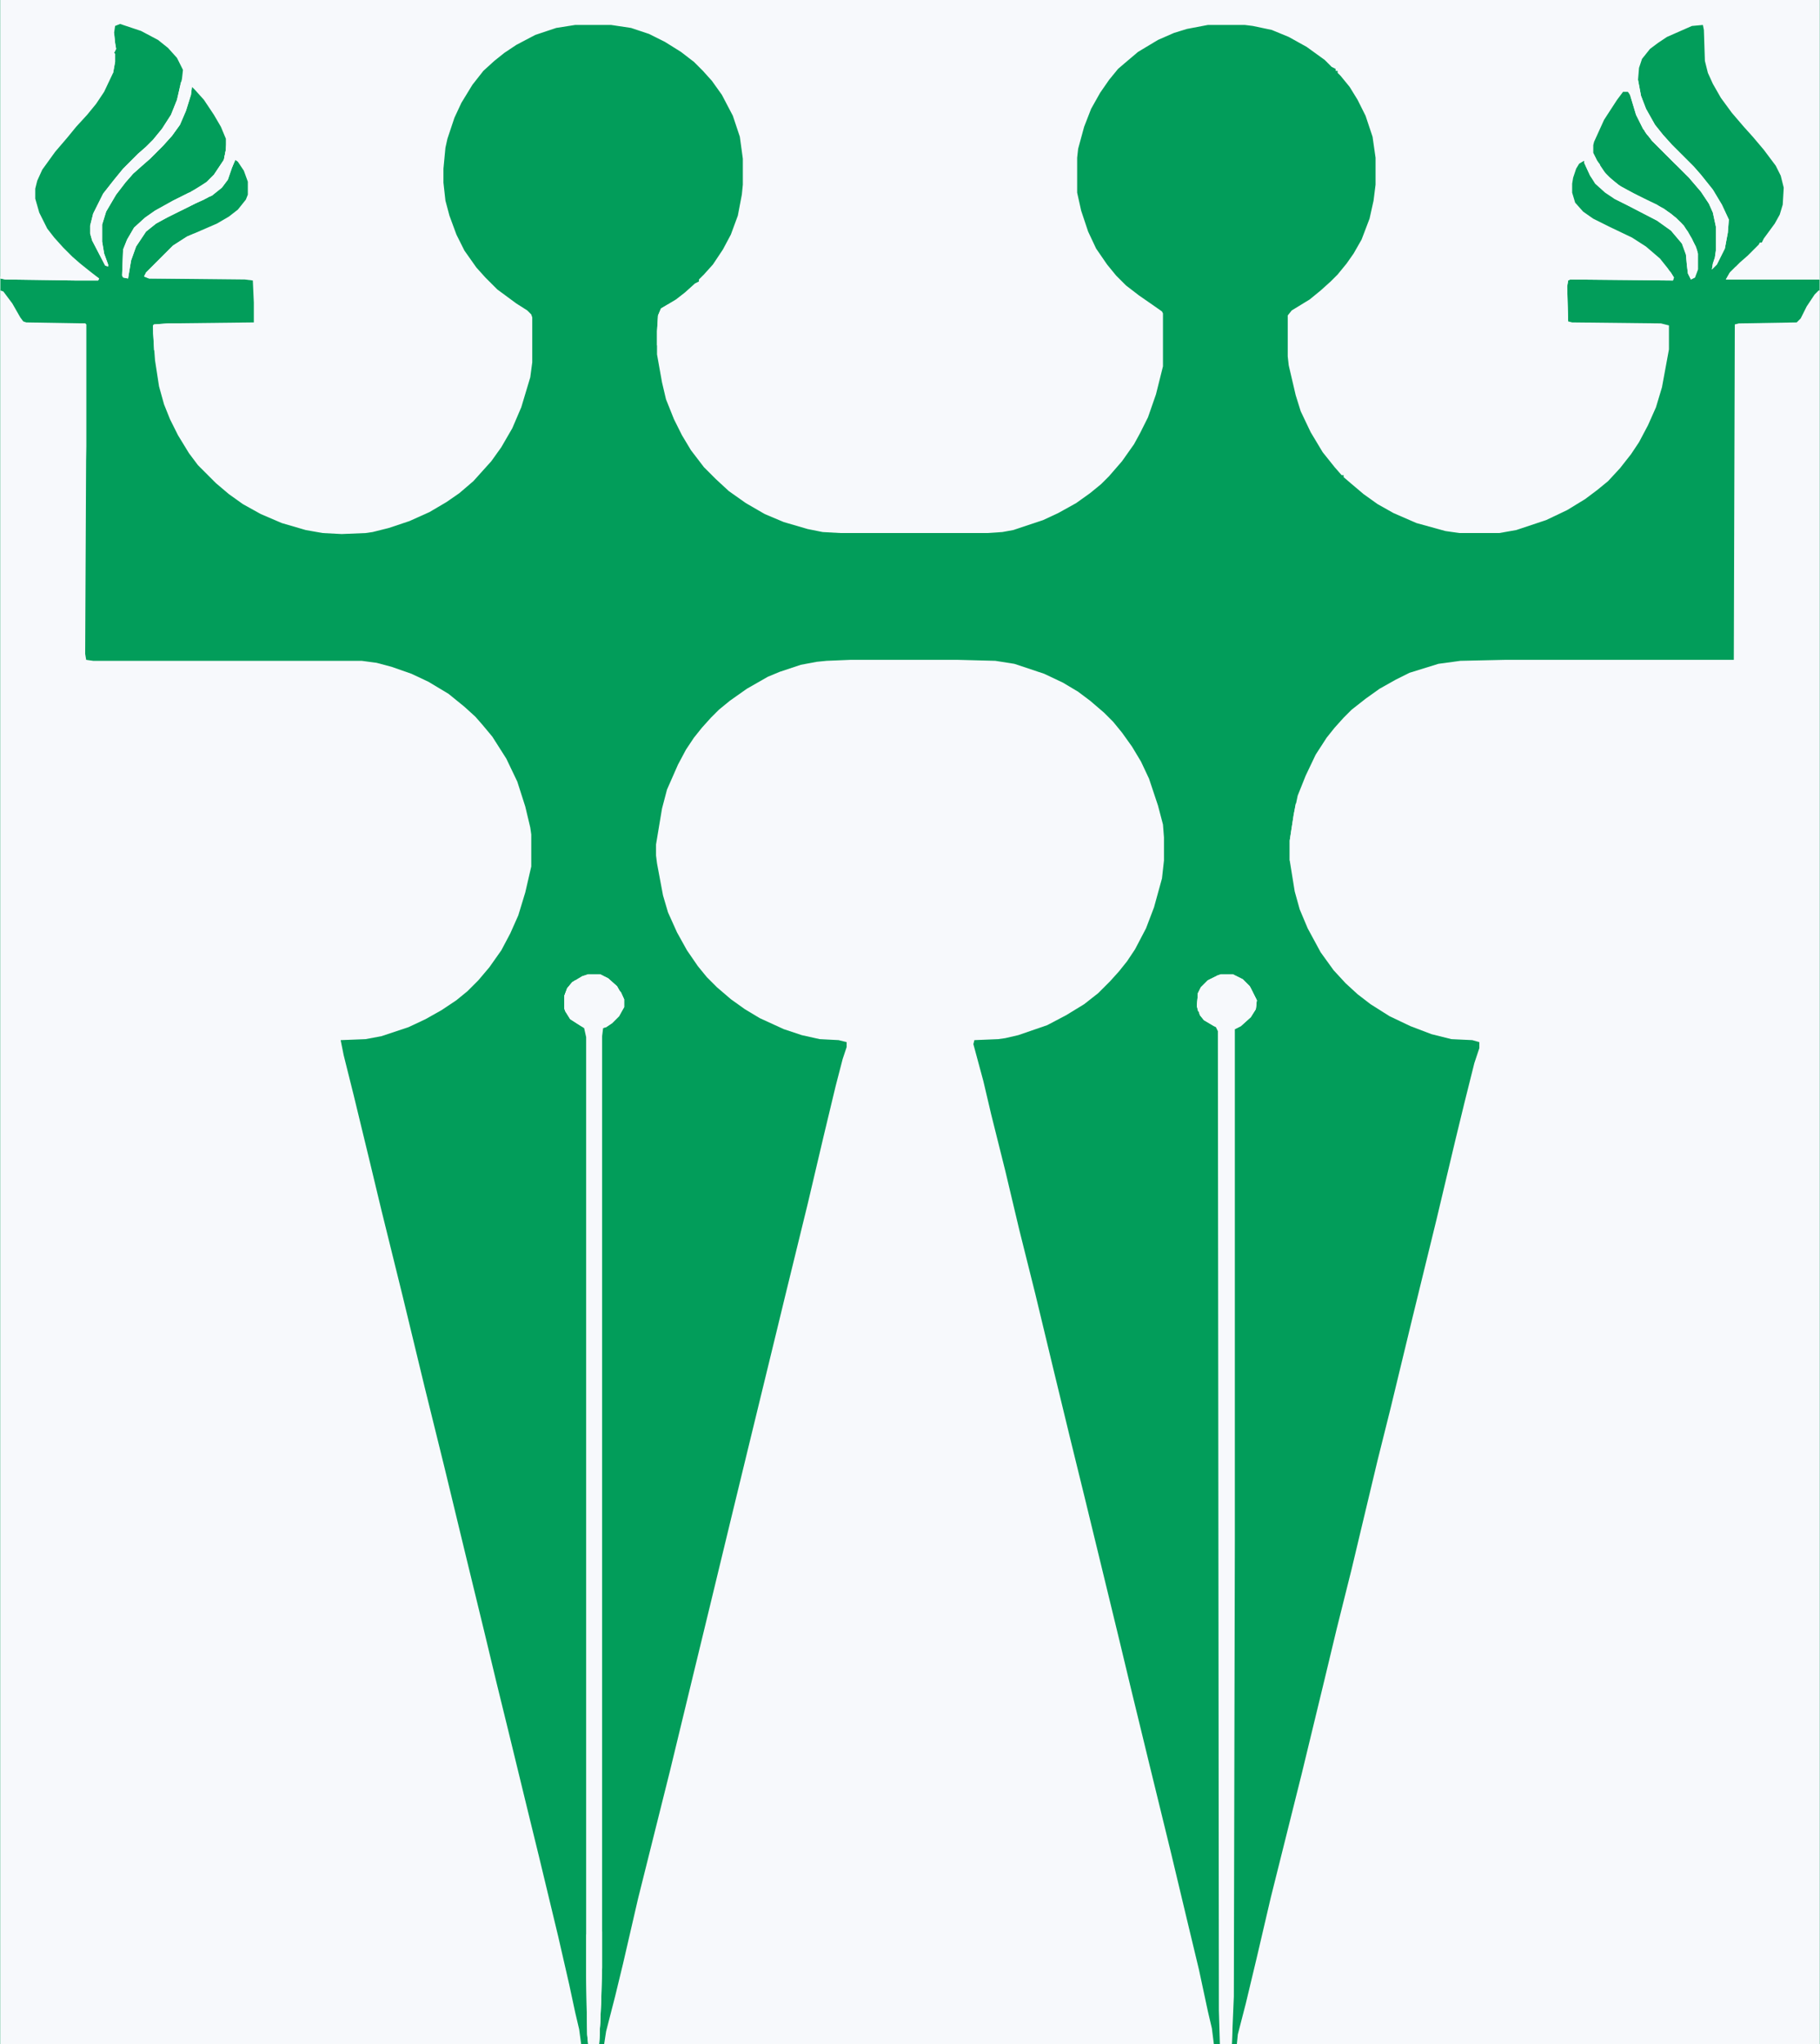 <svg xmlns="http://www.w3.org/2000/svg" version="1.1" viewBox="0 0 1823 2048" width="187" height="210">
<path transform="translate(0)" d="m0 0h1823v2048h-1823z" fill="#029d5a"/>
<path transform="translate(0,291)" d="m0 0 3 1 9 12 8 14 3 4 3 1 59 1 1 1v122l-1 208 1 6 7 1h269l15 2 15 4 20 7 17 8 20 12 16 13 11 10 7 8 10 12 14 22 11 23 8 25 5 21 1 7v32l-6 26-7 23-8 18-9 17-12 17-11 13-11 11-11 9-15 10-16 9-17 8-27 9-16 3-25 1 3 15 10 40 16 66 12 50 21 85 22 91 20 81 22 91 18 74 12 50 13 53 18 74 12 49 19 79 11 48 6 28 4 17 2 15h-582z" fill="#f7f9fc"/>
<path transform="translate(1822,291)" d="m0 0h1v1757h-584l1-10 8-31 11-46 14-60 31-124 23-95 12-50 15-60 10-42 16-67 13-52 22-91 24-98 19-80 9-37 10-40 5-15v-6l-7-2-21-1-20-5-21-8-21-10-19-12-13-10-12-11-12-13-13-18-13-24-8-19-5-18-5-31v-20l4-26 4-19 8-20 10-21 11-17 8-10 9-10 8-8 14-11 14-10 16-9 14-7 29-9 22-3 45-1h229l1-336 4-1 58-1 4-4 6-12 8-12z" fill="#f7f9fc"/>
<path transform="translate(0)" d="m0 0h1823v280h-94l4-7 10-10 8-7 11-11 1-2h2l2-4 11-15 5-9 3-10 1-17-3-12-5-10-12-16-11-13-9-10-12-14-11-15-8-14-5-11-3-12-1-31-1-5-11 1-25 11-9 6-8 6-8 10-3 9-1 12 3 16 5 13 9 16 8 10 9 10 22 22 7 8 12 15 9 15 7 15-1 13-3 16-8 16-5 5 1-6 2-6 1-7v-24l-3-14-4-9-8-12-12-14-37-37-9-12-7-14-6-20-2-3h-5l-6 8-13 20-10 22-1 4v7l4 8 10 15 14 11 27 14 16 8 12 9 8 8 8 13 5 11 1 4v16l-3 8-4 2-3-6-1-8-1-11-4-11-11-13-14-10-29-15-14-7-9-6-10-9-5-8-6-13v-2l-5 3-3 5-3 9-1 6v9l3 10 8 9 10 7 16 8 23 11 14 9 14 12 8 10 6 9-1 3-103-1-2 1-1 6 1 35 4 1 89 1 8 2v24l-7 38-6 20-8 18-9 17-8 12-11 14-12 13-11 9-12 9-18 11-21 10-30 10-17 3h-40l-14-2-29-8-23-10-16-9-14-10-13-11-7-6v-2h-2l-7-8-12-15-12-20-10-21-5-16-7-30-1-9v-41l4-5 18-11 11-9 10-9 7-7 9-11 7-10 8-14 8-21 4-18 2-16v-27l-3-21-7-21-8-16-8-13-9-11-3-3v-2h-2v-2l-4-2-7-7-18-13-18-10-17-7-19-4-8-1h-37l-21 4-13 4-16 7-20 12-13 11-7 6-9 11-9 13-9 16-7 18-6 22-1 9v35l4 18 7 21 8 17 11 16 9 11 10 10 13 10 13 9 10 7 1 2v53l-7 28-8 23-8 16-6 11-12 17-13 15-8 8-11 9-14 10-18 10-15 7-30 10-11 2-15 1h-147l-18-1-15-3-24-7-19-8-19-11-17-12-13-12-12-12-13-17-9-15-8-16-8-20-4-17-5-28v-23l1-16 3-7 15-9 9-7 10-9 4-2v-2l5-5 9-10 10-15 8-15 7-19 4-21 1-10v-26l-3-22-7-21-11-21-10-14-9-10-9-9-13-10-16-10-16-8-18-6-20-3h-36l-19 3-21 7-19 10-12 8-10 8-11 10-11 14-11 18-7 15-7 21-2 9-2 21v14l2 18 4 15 7 19 8 16 12 17 9 10 12 12 19 14 11 7 4 4 1 3v45l-2 15-9 30-9 21-11 19-10 14-18 20-14 12-13 9-17 10-20 9-21 7-16 4-7 1-24 1-19-1-17-3-24-7-21-9-18-10-14-10-13-11-18-18-9-12-11-18-8-16-6-15-5-18-4-26-2-27v-8l1-1 14-1 86-1v-20l-1-22-8-1-96-1-5-2 2-4 27-27 14-9 30-13 12-7 9-7 8-10 2-5v-13l-4-11-6-9-3-2-7 20-6 8-10 8-13 6-32 16-11 6-10 8-10 15-5 14-3 18-5-1-1-2 1-26 4-10 7-12 11-10 10-7 18-10 22-11 12-8 7-7 10-15 2-10v-11l-5-12-7-12-10-15-9-10-3-3-1 8-5 16-6 14-8 11-9 10-13 13-8 7-9 8-7 8-10 13-10 17-4 13v17l2 12 4 11v2l-3-1-13-25-2-7v-8l3-12 10-20 11-14 9-11 15-15 8-7 7-7 9-11 9-14 6-15 5-21 1-9-6-12-9-10-10-8-17-9-21-7-5 2-1 7 1 10 1 6-2 4 1 1v8l-2 11-9 19-8 12-9 11-11 12-9 11-12 14-13 18-5 11-2 8v10l4 14 8 16 7 9 9 10 9 9 8 7 10 8 9 7-1 2h-22l-71-1-5-1z" fill="#f7f9fc"/>
<path transform="translate(852,661)" d="m0 0h107l38 1 19 3 30 10 19 9 15 9 12 9 14 12 9 9 9 11 10 14 9 15 8 17 9 27 5 19 1 13v23l-2 18-8 29-8 21-11 21-8 12-8 10-9 10-12 12-14 11-18 11-19 10-29 10-13 3-7 1-24 1-1 4 10 37 8 34 14 56 14 59 16 64 19 79 16 66 14 57 18 74 17 70 12 50 18 74 22 90 16 67 12 50 9 42 4 17 2 16h-611l2-13 9-35 8-33 15-65 32-128 23-95 17-70 22-91 17-70 28-115 8-33 23-94 16-68 12-50 7-27 4-12v-5l-8-2-19-1-18-4-18-6-24-11-15-9-14-10-14-12-10-10-9-11-11-16-10-18-9-20-5-17-6-32-1-8v-11l6-36 5-19 11-25 8-15 8-12 8-10 9-10 8-8 11-9 17-12 21-12 12-5 21-7 16-3 10-1z" fill="#f7f9fc"/>
<path transform="translate(589,976)" d="m0 0h12l8 4 9 8 5 9 2 4v8l-5 9-7 7-6 4-3 1-1 8v933l-1 36-2 41h-11l-1-10-1-58v-941l-2-9-14-9-5-8-1-3v-12l3-8 5-6 10-6z" fill="#f7f9fc"/>
<path transform="translate(1223,976)" d="m0 0h12l10 5 7 7 7 14-1 9-5 8-10 9-6 3v513l-1 456-2 47-1 1h-11l-1-34-1-981-2-4-12-7-4-5-3-9 1-13 3-6 7-7 10-5z" fill="#f7f9fc"/>
<path transform="translate(589,976)" d="m0 0h12l8 4 9 8 5 9 2 4v8l-5 9-7 7-6 4-5 1-1 5-4 2-7-1-3-5v-2l-5-1-11-7-5-8-1-3v-12l3-8 5-6 10-6z" fill="#f7f9fc"/>
<path transform="translate(1223,976)" d="m0 0h12l10 5 7 7 7 14-1 9-5 8-10 9-6 3h-2l-1 4-3 1-7-2-3-3v-2l-5-1-10-6-4-5-3-9 1-13 3-6 7-7 10-5z" fill="#f7f9fc"/>
<path transform="translate(181,82)" d="m0 0 3 3h3v-2l3-1 4 5h-2l-1 8-5 16-6 14-8 11-9 10-13 13-8 7-9 8-7 8-10 13-10 17-4 13v17l2 12 4 11v2l-3-1-13-25-2-7v-8l3-12 10-20 11-14 9-11 15-15 8-7 7-7 9-11 9-14 6-15z" fill="#f7f9fc"/>
<path transform="translate(1640,80)" d="m0 0h1l3 16 5 13 9 16 8 10 9 10 22 22 7 8 12 15 9 15 7 15-1 13-3 16-8 16-5 5 1-6 2-6 1-7v-24l-3-14-4-9-8-12-12-14-37-37-9-12-7-14-6-20-2-3-5-1 4-3 10-1z" fill="#f7f9fc"/>
<path transform="translate(1604,169)" d="m0 0 9 9 8 7 16 9 23 11 14 9 10 9 7 9 8 15 2 7v16l-3 8-4 2-3-6-1-8-1-11-4-11-11-13-14-10-29-15-14-7-2-5-8-7v-2h-2l-1-7 3-1-3-6z" fill="#f7f9fc"/>
<path transform="translate(589,1751)" d="m0 0h1l2 23 1 17 2 16 4 20v11l1 19v61l1 14-1 9-4 4-5 17-1 5h-1z" fill="#f7f9fc"/>
<path transform="translate(601,1932)" d="m0 0 2 3v36l-1 36-2 41h-11l-1-10-1-58v-42l2-1 1 25 6-19 3-2 1-8z" fill="#f7f9fc"/>
<path transform="translate(1223,1769)" d="m0 0h1l3 28 4 25 2 15v24l-1 5v33l1 16-1 10 1 7-3 8-2 11-3 9-3-1v-55z" fill="#f7f9fc"/>
<path transform="translate(189,193)" d="m0 0 2 1-1 5-13 7h-2v2l-5 5 6-3 9-4 12-7 11-2-4 3-9 4-28 14-11 6-10 8-10 15-5 14-3 18-5-1-1-2 1-26 4-10 7-12 11-10 10-7 18-10z" fill="#f7f9fc"/>
<path transform="translate(227,140)" d="m0 0h1l1 12 4 5 3 2-4 9-4 12-6 8-10 8-9 3-7 2-20 10-3 2h-3l2-4 3-1v-2l15-8 1-6 15-9 8-8 10-15 2-10z" fill="#f7f9fc"/>
<path transform="translate(178,121)" d="m0 0h2l-1 5-7 10-9 10-13 13-8 7-9 8-7 8-5 3-1-3 7-8 6-9 4-4 1-2h2l1-3 5-5h2v-2h2v-2h3v-3h3l2-4h3v-2h2l2-4 11-12z" fill="#f7f9fc"/>
<path transform="translate(1233 2e3)" d="m0 0h2l-1 51-1 1h-9l-1-3v-48h2l3 13v5l2 1 2-10z" fill="#f7f9fc"/>
<path transform="translate(600,1994)" d="m0 0h1v32l-1 22h-10l-1-20v-25l2-1 2 6 1 14 2-2z" fill="#f7f9fc"/>
<path transform="translate(1669,268)" d="m0 0 5 5 3 5-1 3-103-1-2 1-1 6 1 35-2-1-1-5v-33l3-5 2-1h91l4-2h3z" fill="#f7f9fc"/>
<path transform="translate(26,324)" d="m0 0h59l1 1v122l-1 54h-1v-175h-33l-25-1z" fill="#f7f9fc"/>
<path transform="translate(194,234)" d="m0 0 3 1-12 6-12 8-15 15-5 7 5 3 6 2 27 1h15l39 1v1h-96l-5-2 2-4 27-27 14-9z" fill="#f7f9fc"/>
<path transform="translate(1739,267)" d="m0 0v3l-3 4 13 3 73 1 1 2h-94l4-7z" fill="#f7f9fc"/>
<path transform="translate(90,273)" d="m0 0 9 6-1 2h-22l-71-1-5-1v-2l84 1 6-1z" fill="#f7f9fc"/>
<path transform="translate(168,324)" d="m0 0h84v1l-66 1-31 1v24h-1l-1-25 1-1z" fill="#f7f9fc"/>
<path transform="translate(1647,125)" d="m0 0 3 1 5 8v2h2l2 3v3h2l2 5 6 2v2l6 5 4 2v2l2 1 2 5-4-1-24-24-7-9z" fill="#f7f9fc"/>
<path transform="translate(227,140)" d="m0 0h1l1 12 4 5 3 2-4 9-3-4h-2l-2-2-3 3 2-5 2-10z" fill="#f7f9fc"/>
<path transform="translate(1248,985)" d="m0 0 5 5 6 12-1 9-3 4 1-6h-3l-1-17-4-5z" fill="#f7f9fc"/>
<path transform="translate(669,305)" d="m0 0 2 1-6 4-2 7-3 18-1 11h-1v-14l1-16 3-7z" fill="#f7f9fc"/>
<path transform="translate(600,2008)" d="m0 0h1v18l-1 22h-7l-1-3 1-3 5-3z" fill="#f7f9fc"/>
<path transform="translate(1298,805)" d="m0 0h1l-1 13-1 14h-2v9l-1 3-1 18h-1v-20l4-26z" fill="#f7f9fc"/>
<path transform="translate(576,982)" d="m0 0 2 1-8 9-1 10-2 11-2-3v-12l3-8 5-6z" fill="#f7f9fc"/>
<path transform="translate(205,197)" d="m0 0 3 1-13 6-12 6-9 4-2-1 7-5 12-5 6-4z" fill="#f7f9fc"/>
<path transform="translate(1588,158)" d="m0 0 3 1 2 3 2 13 1 5-3-4-6-13v-2l-4 1v-2z" fill="#f7f9fc"/>
<path transform="translate(618,990)" d="m0 0 4 4 3 7v8l-3 4v-4h-2l-1-15z" fill="#f7f9fc"/>
<path transform="translate(1210,982)" d="m0 0 2 1-7 8-2 6-2 16h-1l-1-5 1-13 3-6z" fill="#f7f9fc"/>
<path transform="translate(113,33)" d="m0 0h1l1 10 1 6-2 4 1 1v8l-2 11h-1l1-16-1-6 1-5-1-7z" fill="#f7f9fc"/>
<path transform="translate(1647,125)" d="m0 0 3 1 5 8v2h2l2 3-1 3-8-7-2-3z" fill="#f7f9fc"/>
<path transform="translate(1595,143)" d="m0 0 1 3v7l4 8 3 4-1 2-7-8-1-2v-12z" fill="#f7f9fc"/>
</svg>
